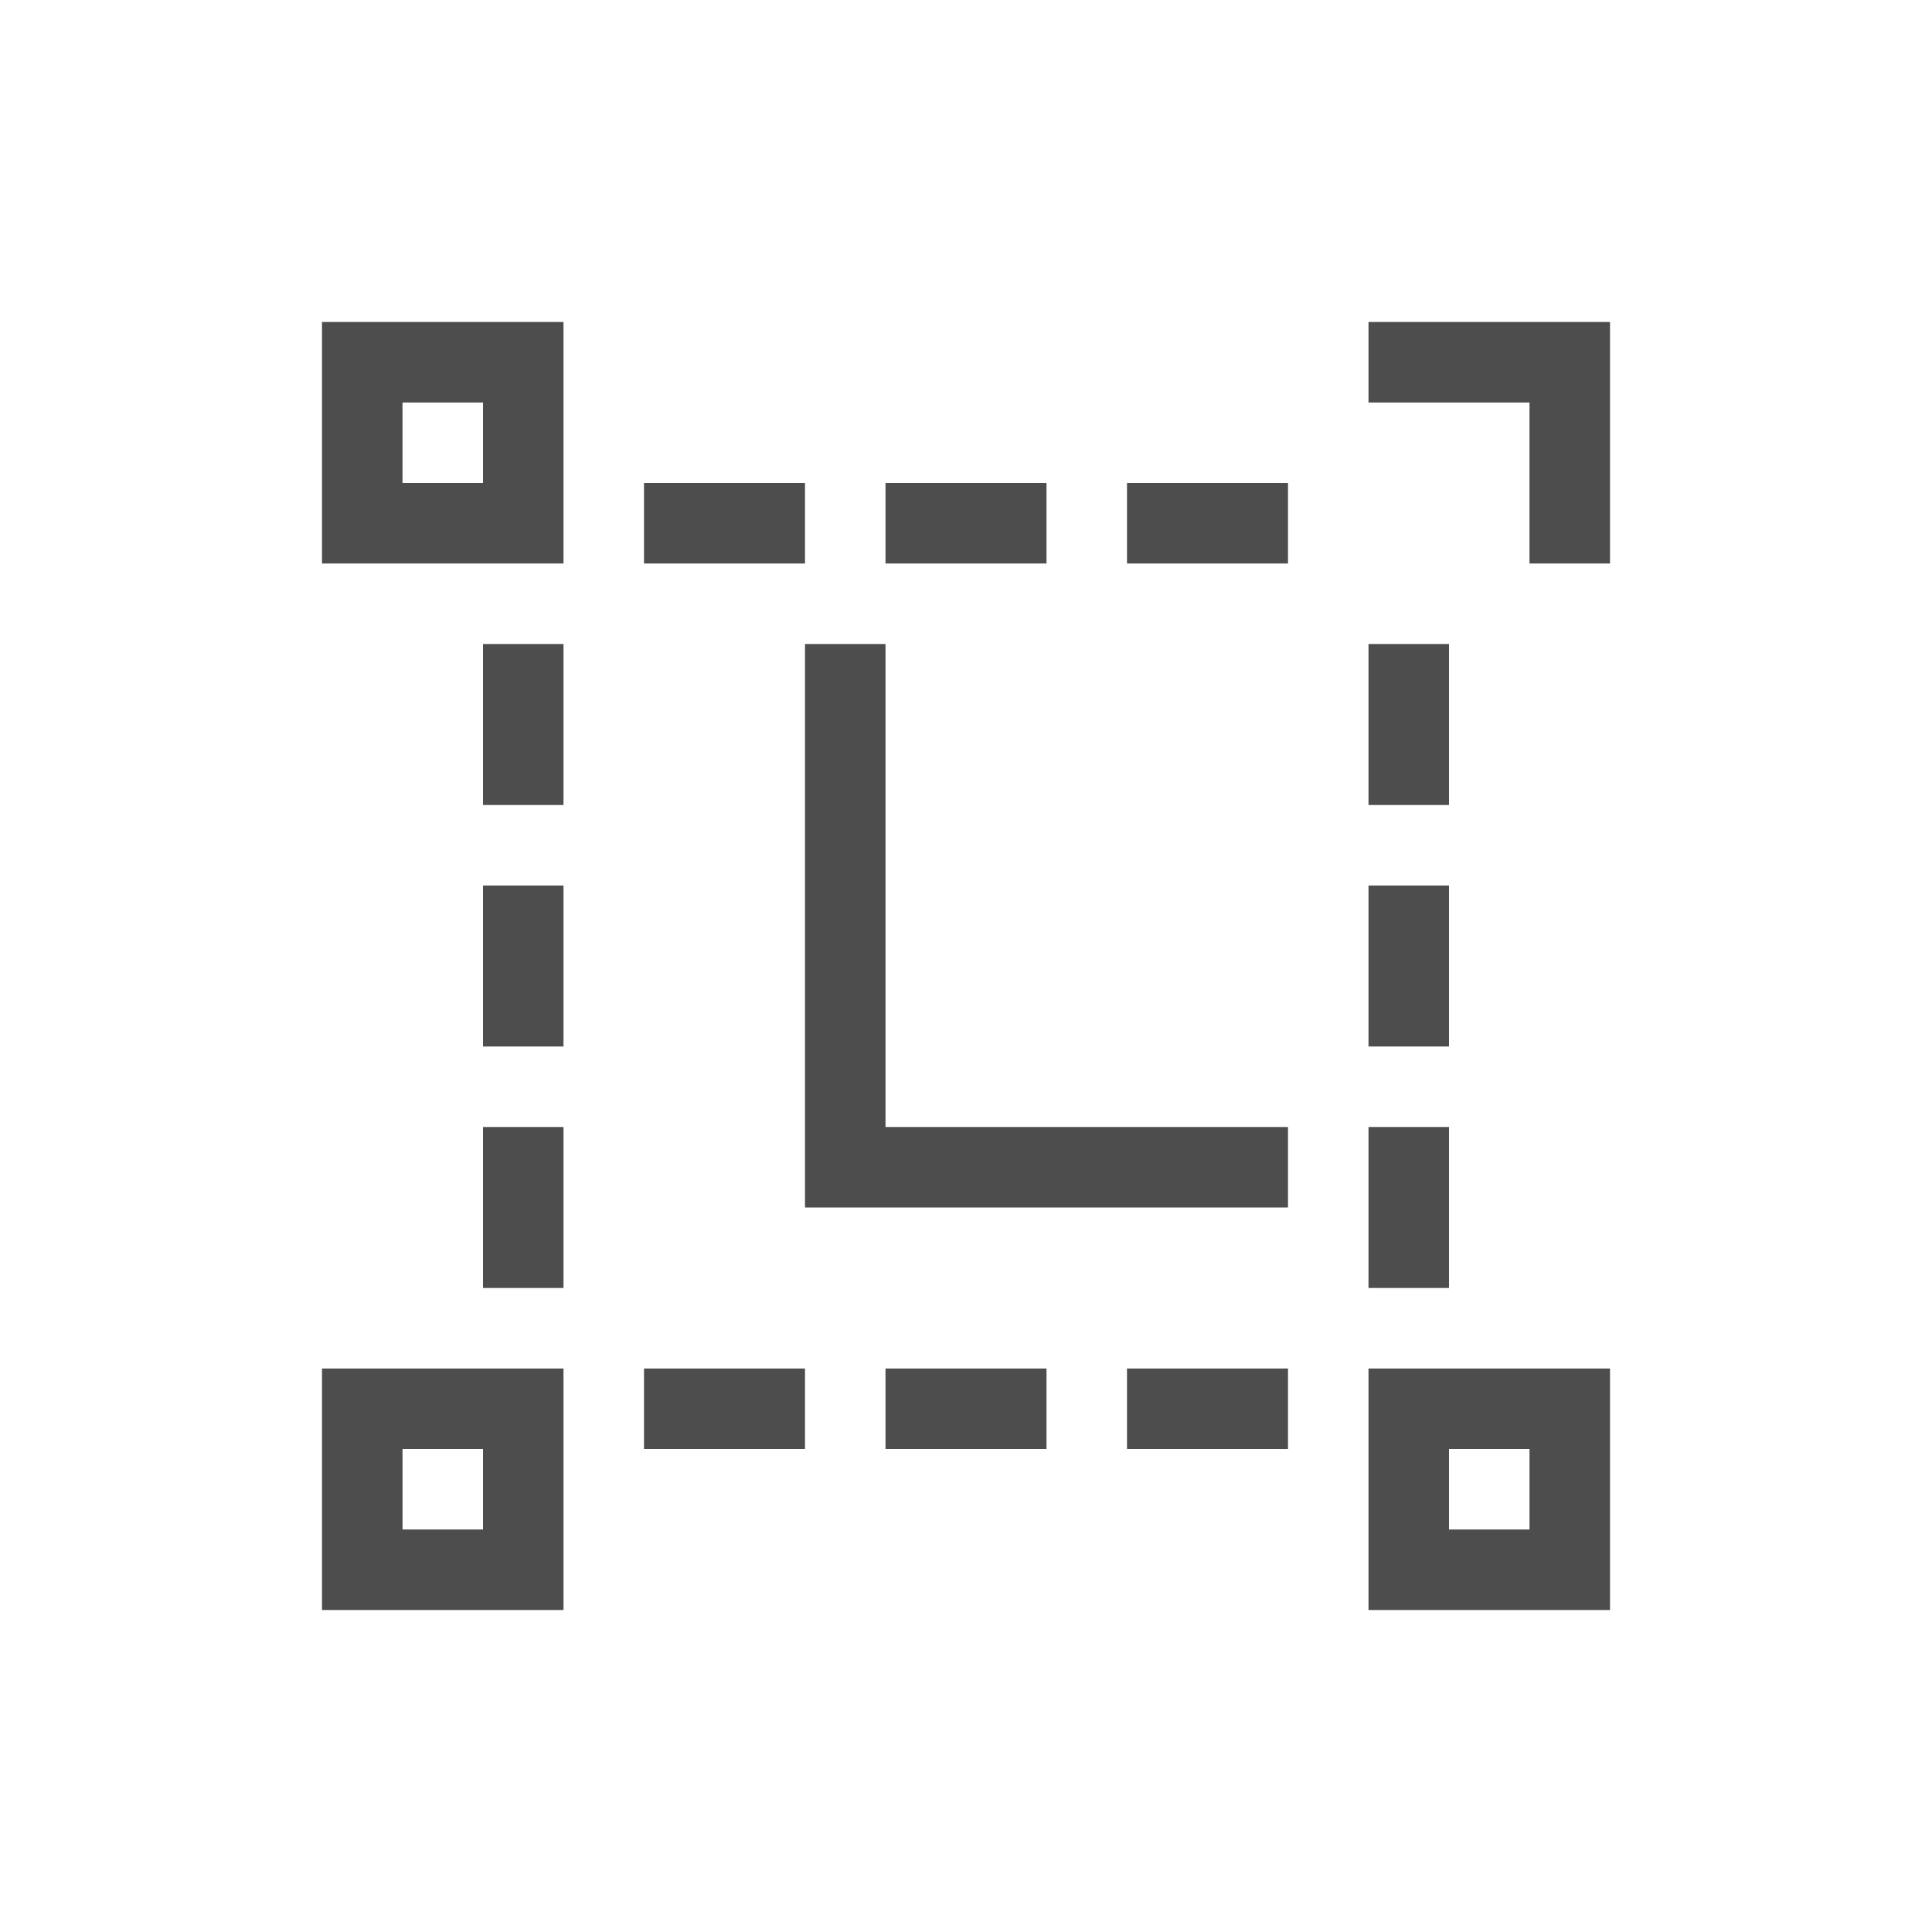 <svg viewBox="0 0 24 24" xmlns="http://www.w3.org/2000/svg"><path d="m4 4v2 1h3v-1-2h-2zm13 0v1h2v2h1v-2-1zm-12 1h1v1h-1zm3 1v1h2v-1zm3 0v1h2v-1zm3 0v1h2v-1zm-8 2v2h1v-2zm4 0v7h1 5v-1h-5v-6zm7 0v2h1v-2zm-11 3v2h1v-2zm11 0v2h1v-2zm-11 3v2h1v-2zm11 0v2h1v-2zm-13 3v1 2h1 1 1v-3zm4 0v1h2v-1zm3 0v1h2v-1zm3 0v1h2v-1zm3 0v1 1 1h1 1 1v-1-1-1h-2zm-12 1h1v1h-1zm13 0h1v1h-1z" fill="#4d4d4d"/></svg>